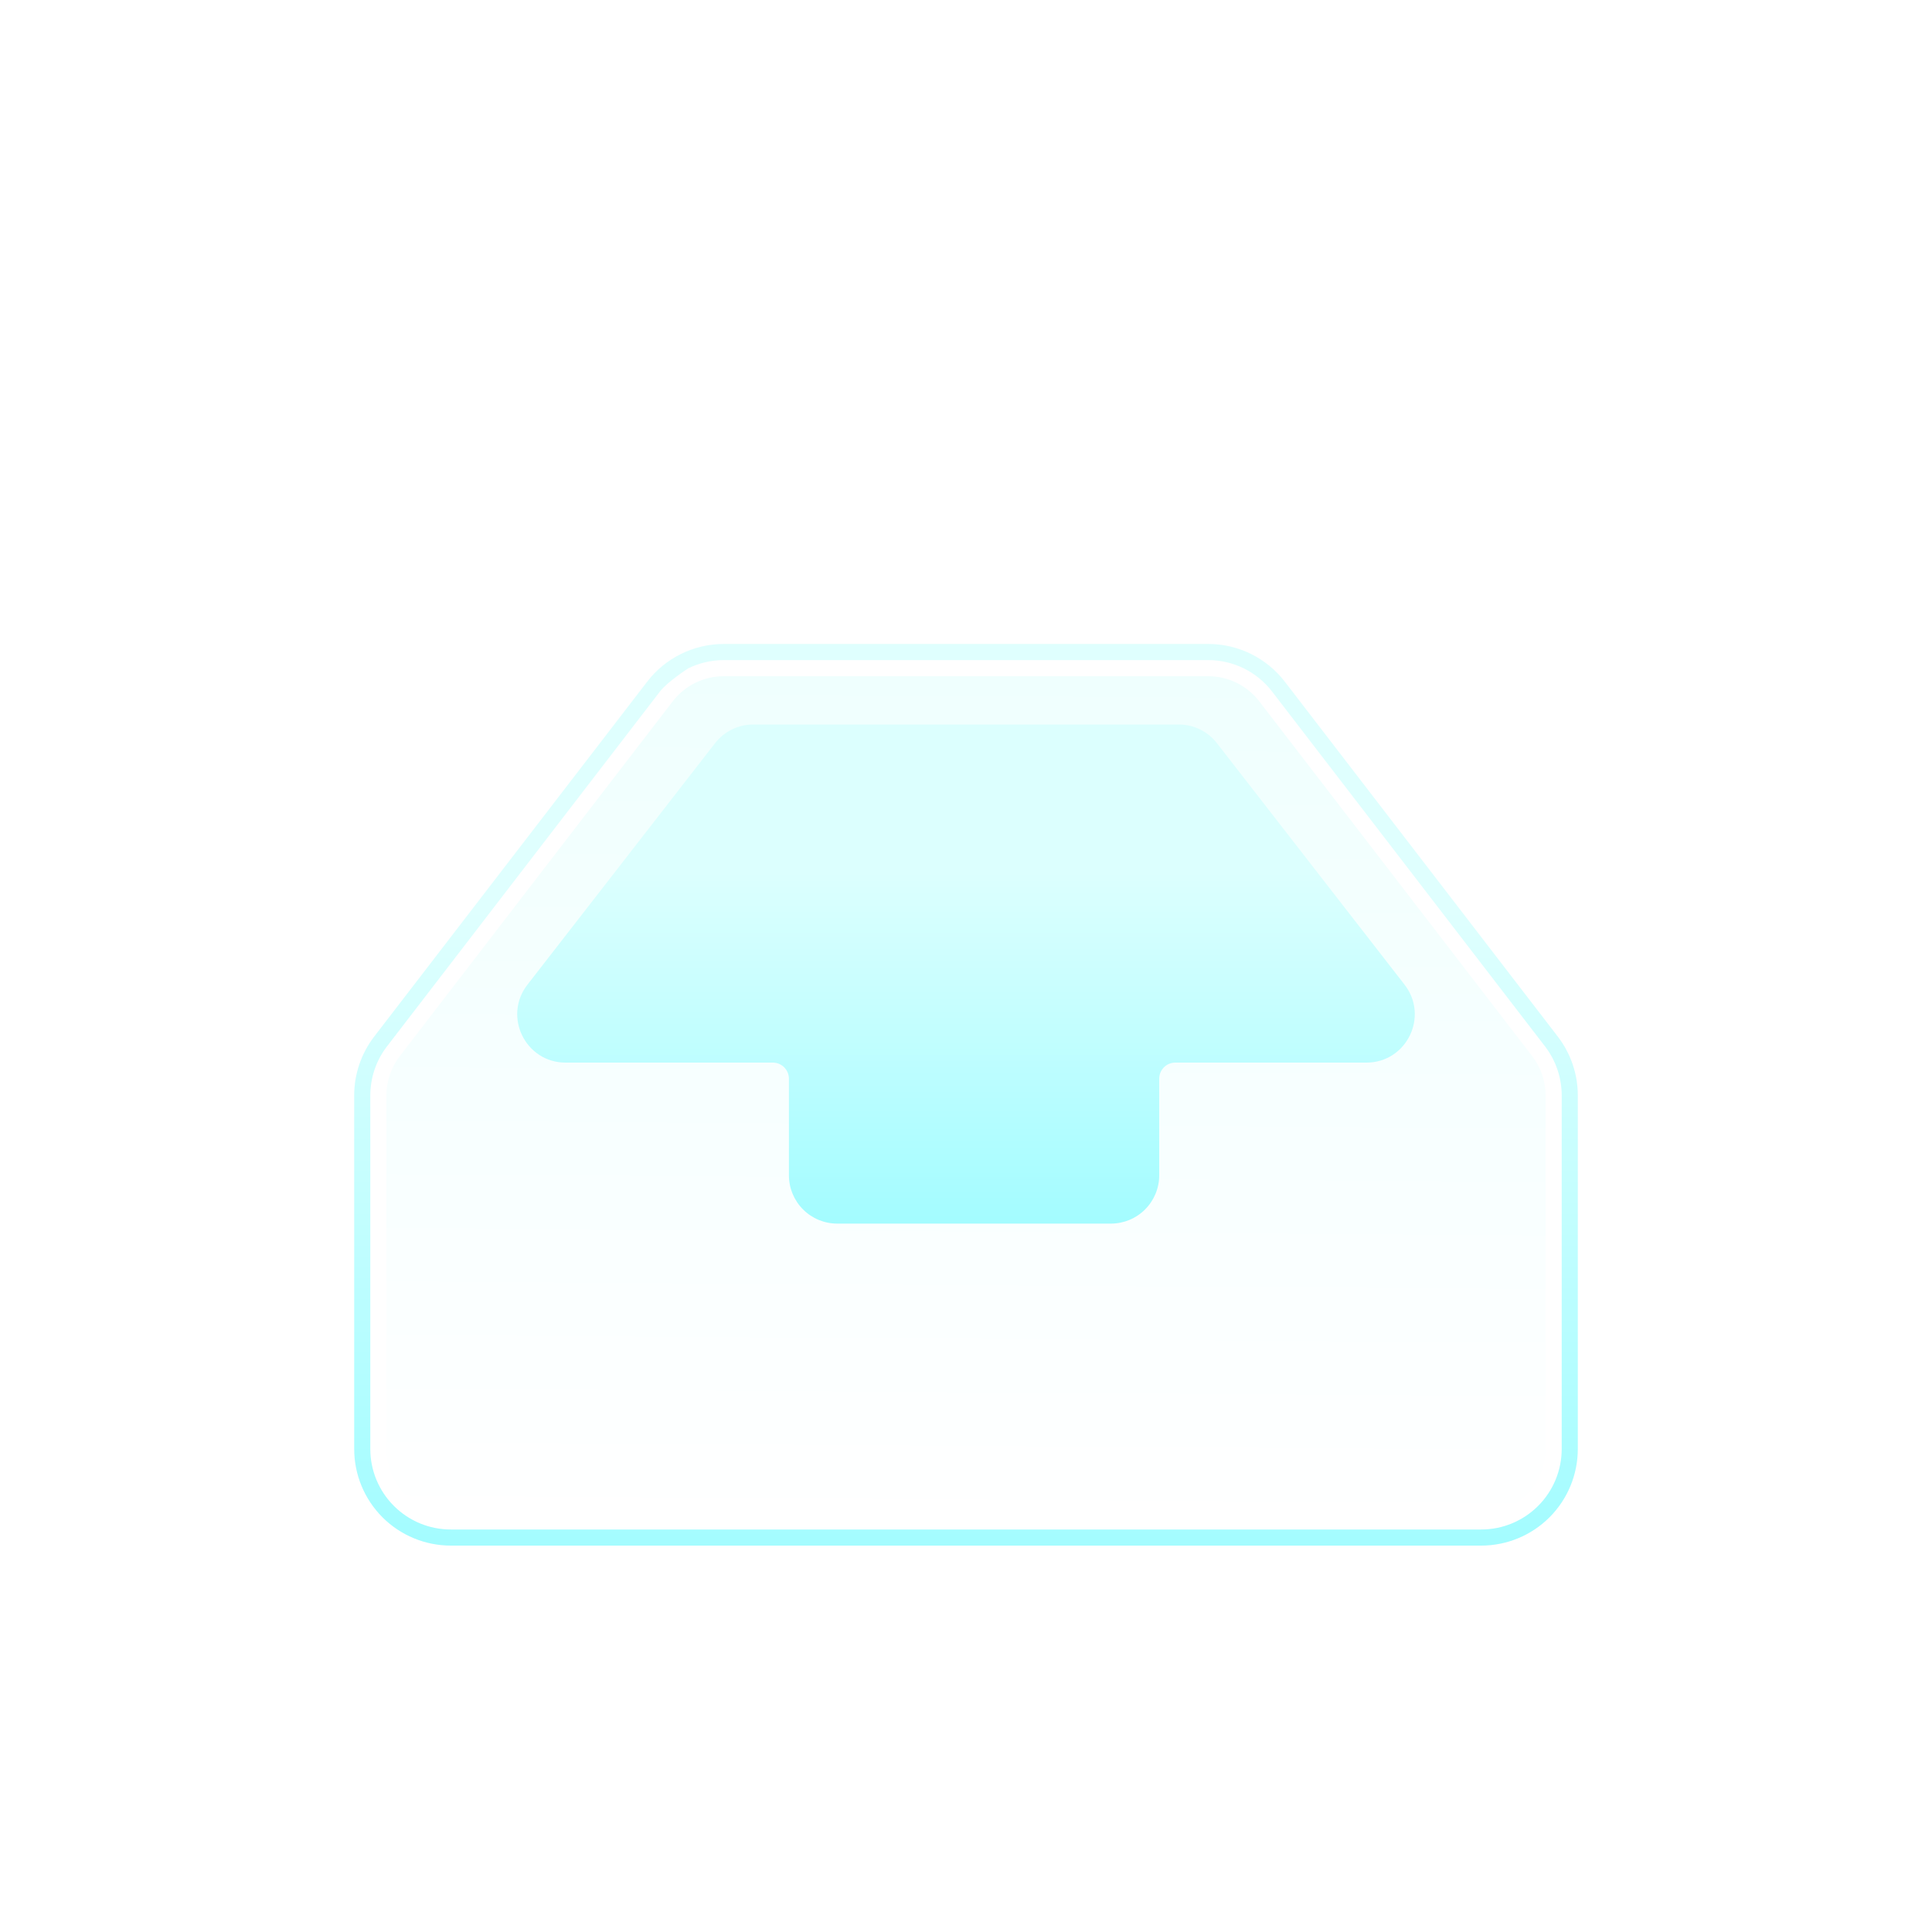 <svg width="120" height="120" viewBox="0 0 120 120" fill="none" xmlns="http://www.w3.org/2000/svg">
<g filter="url(#filter0_d_357_384)">
<path d="M40.199 34.342C40.759 33.614 41.479 33.023 42.304 32.617C43.128 32.211 44.035 32 44.954 32H75.046C75.965 32 76.872 32.211 77.696 32.617C78.521 33.023 79.241 33.614 79.801 34.342L96.756 56.382C97.563 57.431 98 58.718 98 60.041V82C98 83.591 97.368 85.117 96.243 86.243C95.117 87.368 93.591 88 92 88H28C26.409 88 24.883 87.368 23.757 86.243C22.632 85.117 22 83.591 22 82V60.04C22 58.717 22.438 57.431 23.244 56.383L40.2 34.341L40.199 34.342Z" fill="url(#paint0_linear_357_384)"/>
<path fill-rule="evenodd" clip-rule="evenodd" d="M75.046 34H44.954C44.341 34 43.737 34.141 43.187 34.411C42.638 34.682 42.158 35.075 41.784 35.561L24.83 57.601C24.292 58.3 24 59.158 24 60.041V82C24 83.061 24.421 84.078 25.172 84.828C25.922 85.579 26.939 86 28 86H92C93.061 86 94.078 85.579 94.828 84.828C95.579 84.078 96 83.061 96 82V60.04C96 59.158 95.708 58.301 95.17 57.602L78.216 35.562C77.843 35.076 77.362 34.683 76.813 34.412C76.263 34.141 75.659 34 75.046 34ZM44.954 32C44.035 32 43.128 32.211 42.304 32.617C41.479 33.023 40.759 33.614 40.199 34.342L23.244 56.382C22.437 57.431 22 58.718 22 60.041V82C22 83.591 22.632 85.117 23.757 86.243C24.883 87.368 26.409 88 28 88H92C93.591 88 95.117 87.368 96.243 86.243C97.368 85.117 98 83.591 98 82V60.04C98 58.717 97.562 57.431 96.756 56.383L79.8 34.341C79.24 33.613 78.52 33.023 77.695 32.617C76.871 32.211 75.965 32 75.046 32H44.954Z" fill="white"/>
<path fill-rule="evenodd" clip-rule="evenodd" d="M75.046 33H44.954C44.188 33 43.432 33.176 42.745 33.514C42.745 33.514 41.458 34.344 40.991 34.951L24.037 56.992C23.364 57.866 23 58.938 23 60.041V82C23 83.326 23.527 84.598 24.465 85.535C25.402 86.473 26.674 87 28 87H92C93.326 87 94.598 86.473 95.535 85.535C96.473 84.598 97 83.326 97 82V60.04C97 58.938 96.635 57.866 95.963 56.992L79.01 34.952C78.543 34.345 77.943 33.853 77.255 33.514C76.568 33.176 75.812 33 75.046 33ZM44.954 32C44.035 32 43.128 32.211 42.304 32.617C41.479 33.023 40.759 33.614 40.199 34.342L23.244 56.382C22.437 57.431 22 58.718 22 60.041V82C22 83.591 22.632 85.117 23.757 86.243C24.883 87.368 26.409 88 28 88H92C93.591 88 95.117 87.368 96.243 86.243C97.368 85.117 98 83.591 98 82V60.04C98 58.717 97.562 57.431 96.756 56.383L79.8 34.341C79.24 33.613 78.52 33.023 77.695 32.617C76.871 32.211 75.965 32 75.046 32H44.954Z" fill="url(#paint1_linear_357_384)"/>
<path d="M46.785 37C46.327 37 45.876 37.104 45.465 37.305C45.054 37.507 44.695 37.799 44.414 38.16L32.761 53.16C31.23 55.13 32.635 58 35.13 58H48.001C48.266 58 48.52 58.105 48.708 58.293C48.895 58.48 49.001 58.735 49.001 59V65C49.001 65.796 49.317 66.559 49.879 67.121C50.442 67.684 51.205 68 52.001 68H69.001C69.796 68 70.559 67.684 71.122 67.121C71.684 66.559 72.001 65.796 72.001 65V59C72.001 58.735 72.106 58.48 72.293 58.293C72.481 58.105 72.735 58 73.001 58H84.871C87.367 58 88.77 55.13 87.24 53.16L75.585 38.16C75.305 37.799 74.946 37.507 74.535 37.305C74.124 37.104 73.673 37 73.216 37H46.785Z" fill="url(#paint2_linear_357_384)"/>
</g>
<defs>
<filter id="filter0_d_357_384" x="12" y="30" width="96" height="76" filterUnits="userSpaceOnUse" color-interpolation-filters="sRGB">
<feFlood flood-opacity="0" result="BackgroundImageFix"/>
<feColorMatrix in="SourceAlpha" type="matrix" values="0 0 0 0 0 0 0 0 0 0 0 0 0 0 0 0 0 0 127 0" result="hardAlpha"/>
<feOffset dy="8"/>
<feGaussianBlur stdDeviation="5"/>
<feComposite in2="hardAlpha" operator="out"/>
<feColorMatrix type="matrix" values="0 0 0 0 0.922 0 0 0 0 1 0 0 0 0 0.996 0 0 0 1 0"/>
<feBlend mode="normal" in2="BackgroundImageFix" result="effect1_dropShadow_357_384"/>
<feBlend mode="normal" in="SourceGraphic" in2="effect1_dropShadow_357_384" result="shape"/>
</filter>
<linearGradient id="paint0_linear_357_384" x1="46" y1="86.708" x2="46.443" y2="20.163" gradientUnits="userSpaceOnUse">
<stop stop-color="white"/>
<stop offset="1" stop-color="#EBFFFE"/>
</linearGradient>
<linearGradient id="paint1_linear_357_384" x1="59.986" y1="91.613" x2="59.986" y2="42.839" gradientUnits="userSpaceOnUse">
<stop offset="0.041" stop-color="#A1FCFF"/>
<stop offset="0.884" stop-color="#DFFFFE"/>
</linearGradient>
<linearGradient id="paint2_linear_357_384" x1="59.99" y1="70" x2="59.99" y2="43" gradientUnits="userSpaceOnUse">
<stop offset="0.041" stop-color="#A1FCFF"/>
<stop offset="0.884" stop-color="#DCFFFE"/>
</linearGradient>
</defs>
</svg>

